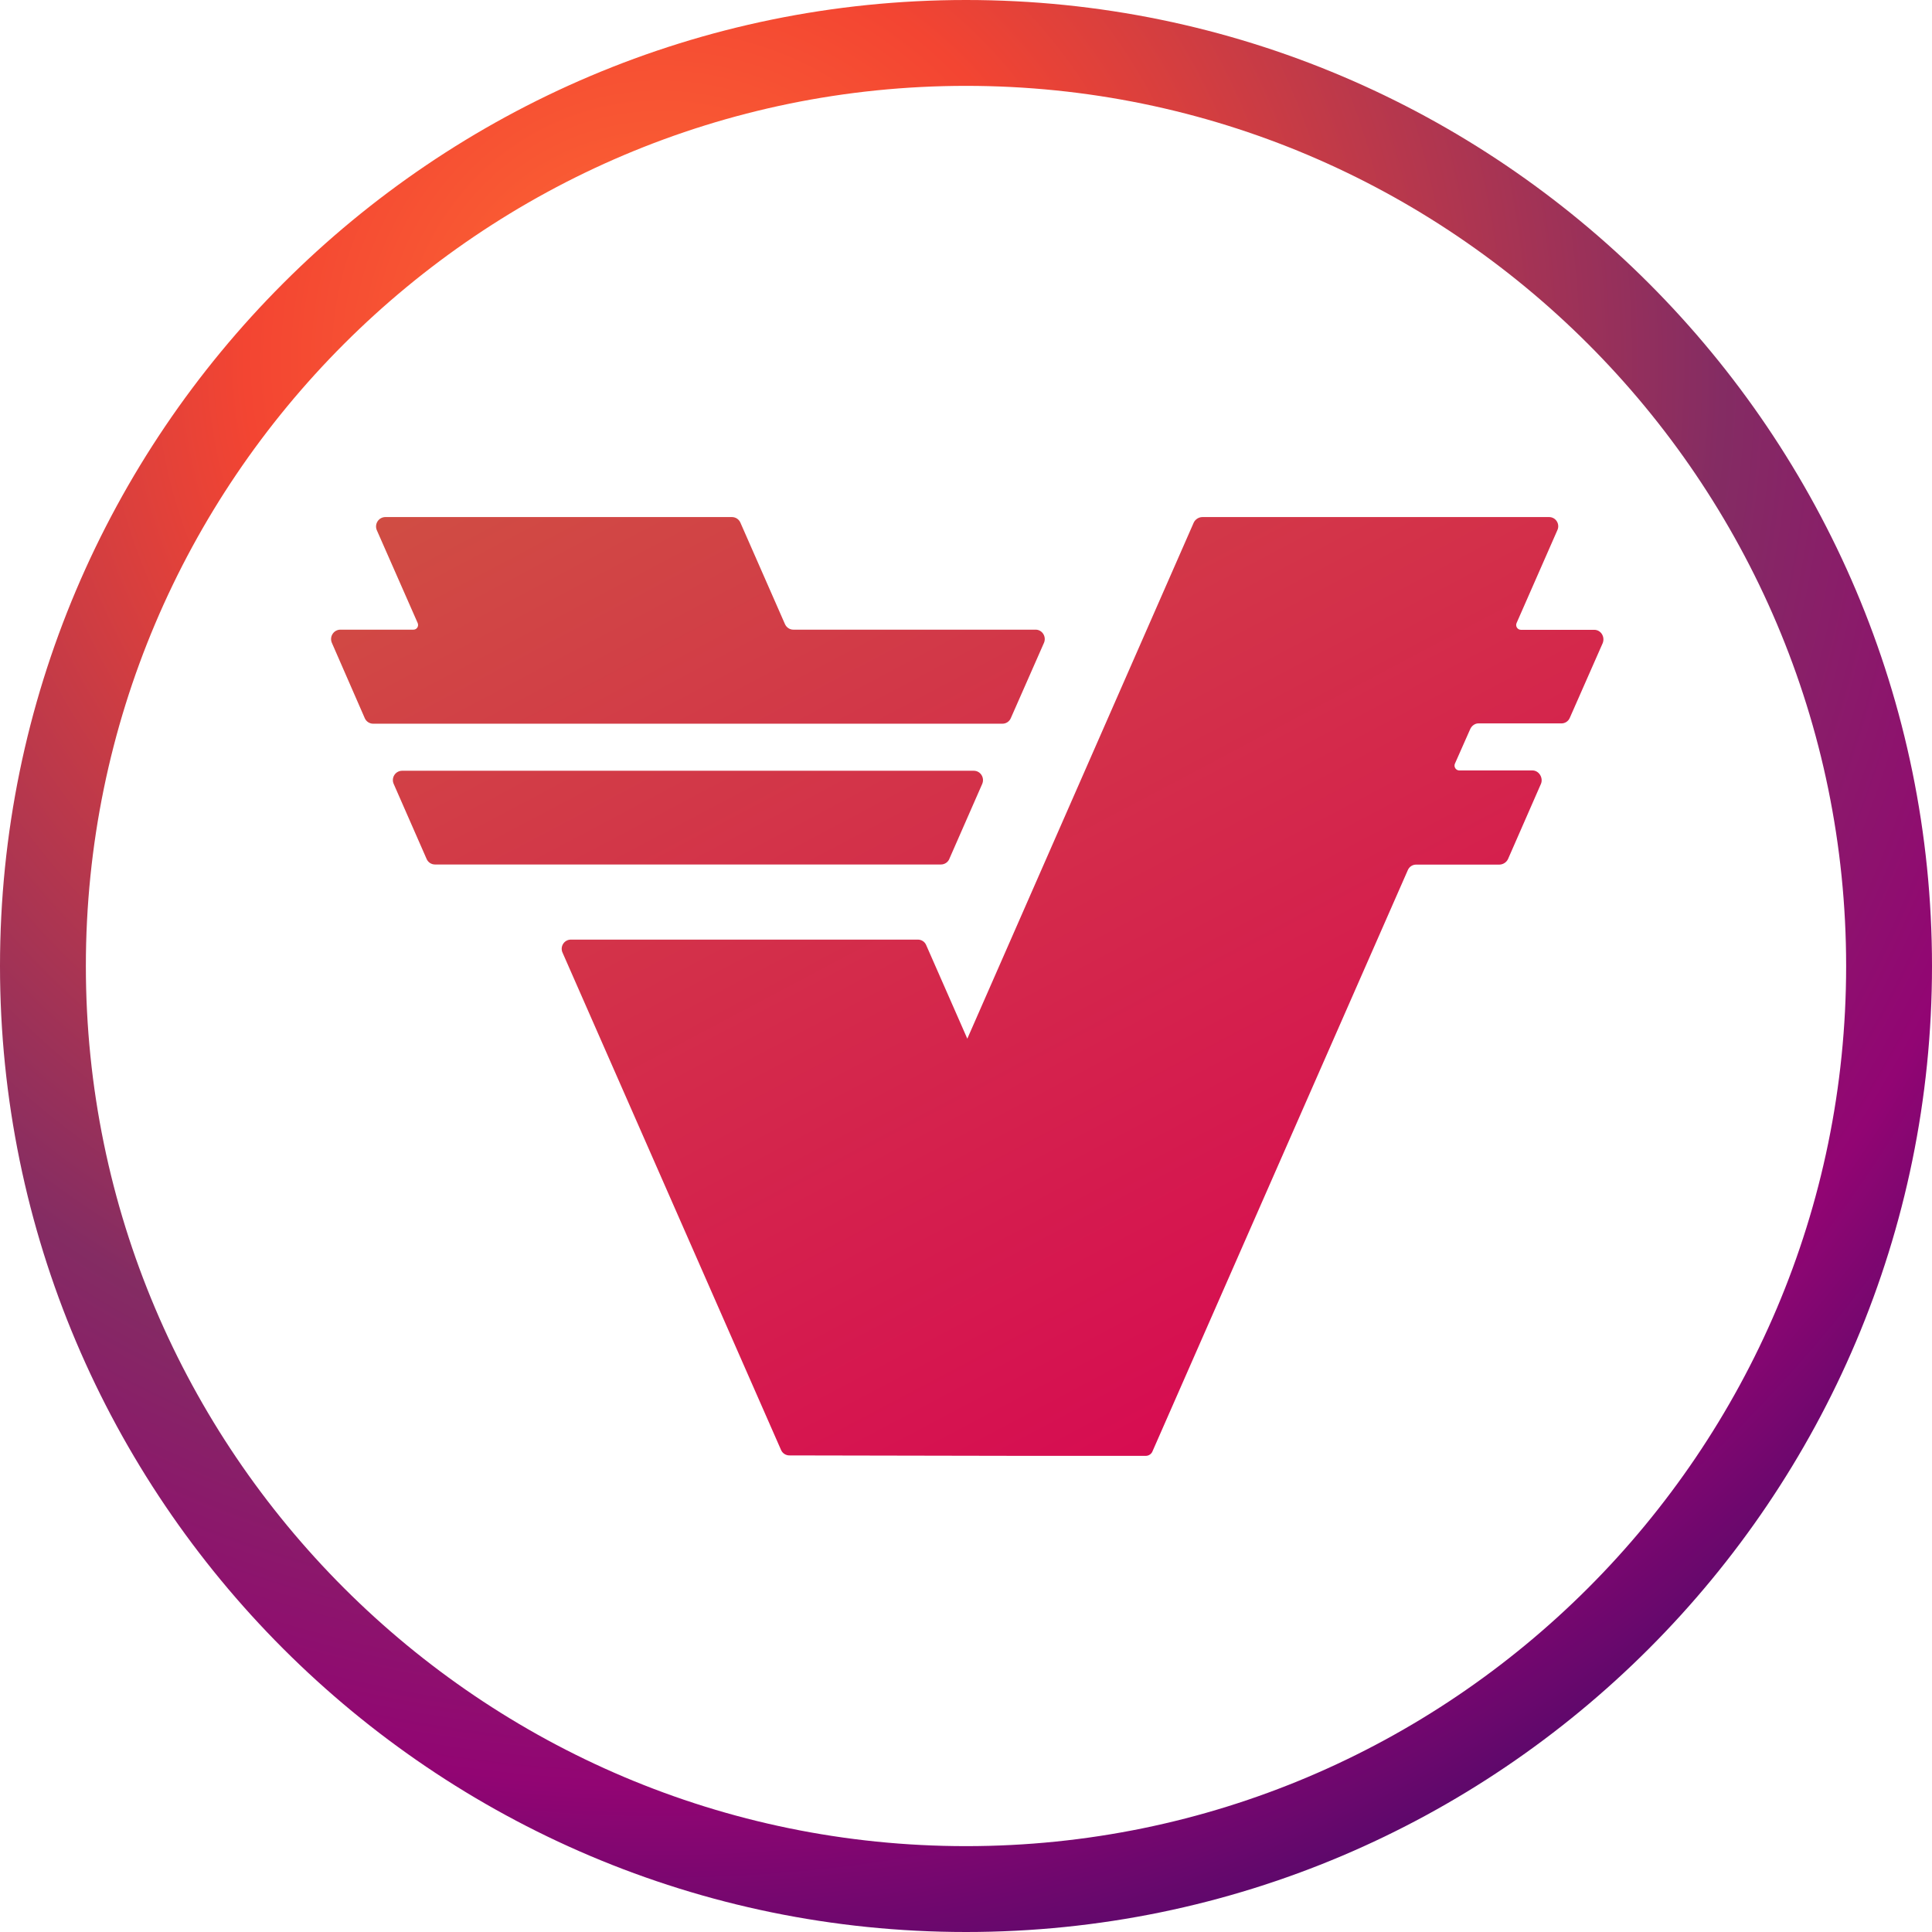 <svg width="90" height="90" viewBox="0 0 90 90" xmlns="http://www.w3.org/2000/svg"><defs><radialGradient cx="34.298%" cy="18.818%" fx="34.298%" fy="18.818%" r="89.045%" id="a"><stop stop-color="#FF6E35" offset="0%"/><stop stop-color="#F34532" offset="23.897%"/><stop stop-color="#842C63" offset="61.258%"/><stop stop-color="#920573" offset="82.255%"/><stop stop-color="#490A68" offset="100%"/></radialGradient><linearGradient x1="0%" y1="-.18%" x2="71.689%" y2="100.18%" id="b"><stop stop-color="#FD8F53" offset="0%"/><stop stop-color="#D04E43" offset="0%"/><stop stop-color="#D70A52" offset="100%"/></linearGradient></defs><g fill="none" fill-rule="evenodd"><rect fill="#FFF" opacity="0" width="90" height="90"/><g fill-rule="nonzero"><path d="M45.002,90 C20.176,90 0,69.805 0,45.001 C0,20.195 20.176,0 45.002,0 C69.826,0 90,20.196 90,45.001 C90,69.807 69.827,90 45.002,90 L45.002,90 L45.002,90 Z M45.002,86 C67.597,86 86,67.617 86,45.001 C86,22.386 67.596,4 45.002,4 C22.406,4 4,22.385 4,45.001 C4,67.616 22.406,86 45.002,86 Z" fill="url(#a)"/><path d="M58.84,5.252 C59.15,5.252 59.352,5.571 59.239,5.868 L57.701,9.36 C57.631,9.519 57.471,9.619 57.298,9.612 L53.44,9.612 C53.283,9.612 53.128,9.728 53.061,9.887 L52.354,11.484 C52.322,11.553 52.328,11.634 52.369,11.699 C52.409,11.763 52.479,11.803 52.555,11.803 L55.962,11.803 C56.272,11.803 56.473,12.149 56.363,12.422 L54.823,15.938 C54.746,16.091 54.59,16.188 54.42,16.19 L50.564,16.19 C50.391,16.182 50.231,16.282 50.161,16.441 L38.273,43.502 C38.224,43.644 38.088,43.737 37.938,43.733 L32.561,43.733 L21.362,43.712 C21.189,43.717 21.03,43.617 20.961,43.458 L10.788,20.303 C10.722,20.17 10.729,20.013 10.807,19.887 C10.884,19.761 11.02,19.684 11.167,19.684 L27.34,19.684 C27.498,19.684 27.653,19.776 27.721,19.936 L29.638,24.299 L40.19,0.248 C40.268,0.097 40.423,0.001 40.593,3.55271368e-15 L56.744,3.55271368e-15 C56.89,0.001 57.025,0.077 57.101,0.201 C57.179,0.326 57.187,0.482 57.123,0.615 L55.228,4.93 C55.195,5 55.199,5.081 55.24,5.147 C55.28,5.212 55.351,5.252 55.428,5.252 L58.84,5.252 L58.84,5.252 L58.84,5.252 Z M31.664,9.368 C31.597,9.525 31.443,9.627 31.273,9.626 L1.96,9.626 C1.79,9.626 1.636,9.524 1.569,9.368 L0.037,5.86 C-0.022,5.725 -0.01,5.57 0.069,5.447 C0.147,5.323 0.282,5.247 0.428,5.245 L3.838,5.245 C3.996,5.245 4.096,5.083 4.034,4.936 L2.133,0.617 C2.073,0.482 2.085,0.326 2.164,0.202 C2.242,0.078 2.378,0.002 2.524,0 L18.675,0 C18.845,0 18.998,0.102 19.066,0.256 L21.144,4.987 C21.215,5.144 21.366,5.245 21.533,5.245 L32.821,5.245 C33.127,5.245 33.335,5.571 33.208,5.862 L31.664,9.368 L31.664,9.368 L31.664,9.368 Z M28.802,15.924 C28.735,16.081 28.581,16.184 28.41,16.184 L4.836,16.184 C4.667,16.183 4.515,16.08 4.449,15.924 L2.918,12.434 C2.857,12.3 2.867,12.144 2.946,12.019 C3.024,11.895 3.16,11.819 3.306,11.818 L29.94,11.818 C30.251,11.818 30.458,12.143 30.331,12.434 L28.8,15.924 L28.802,15.924 L28.802,15.924 Z" transform="translate(15.423 24.087)" fill="url(#b)"/></g></g></svg>
